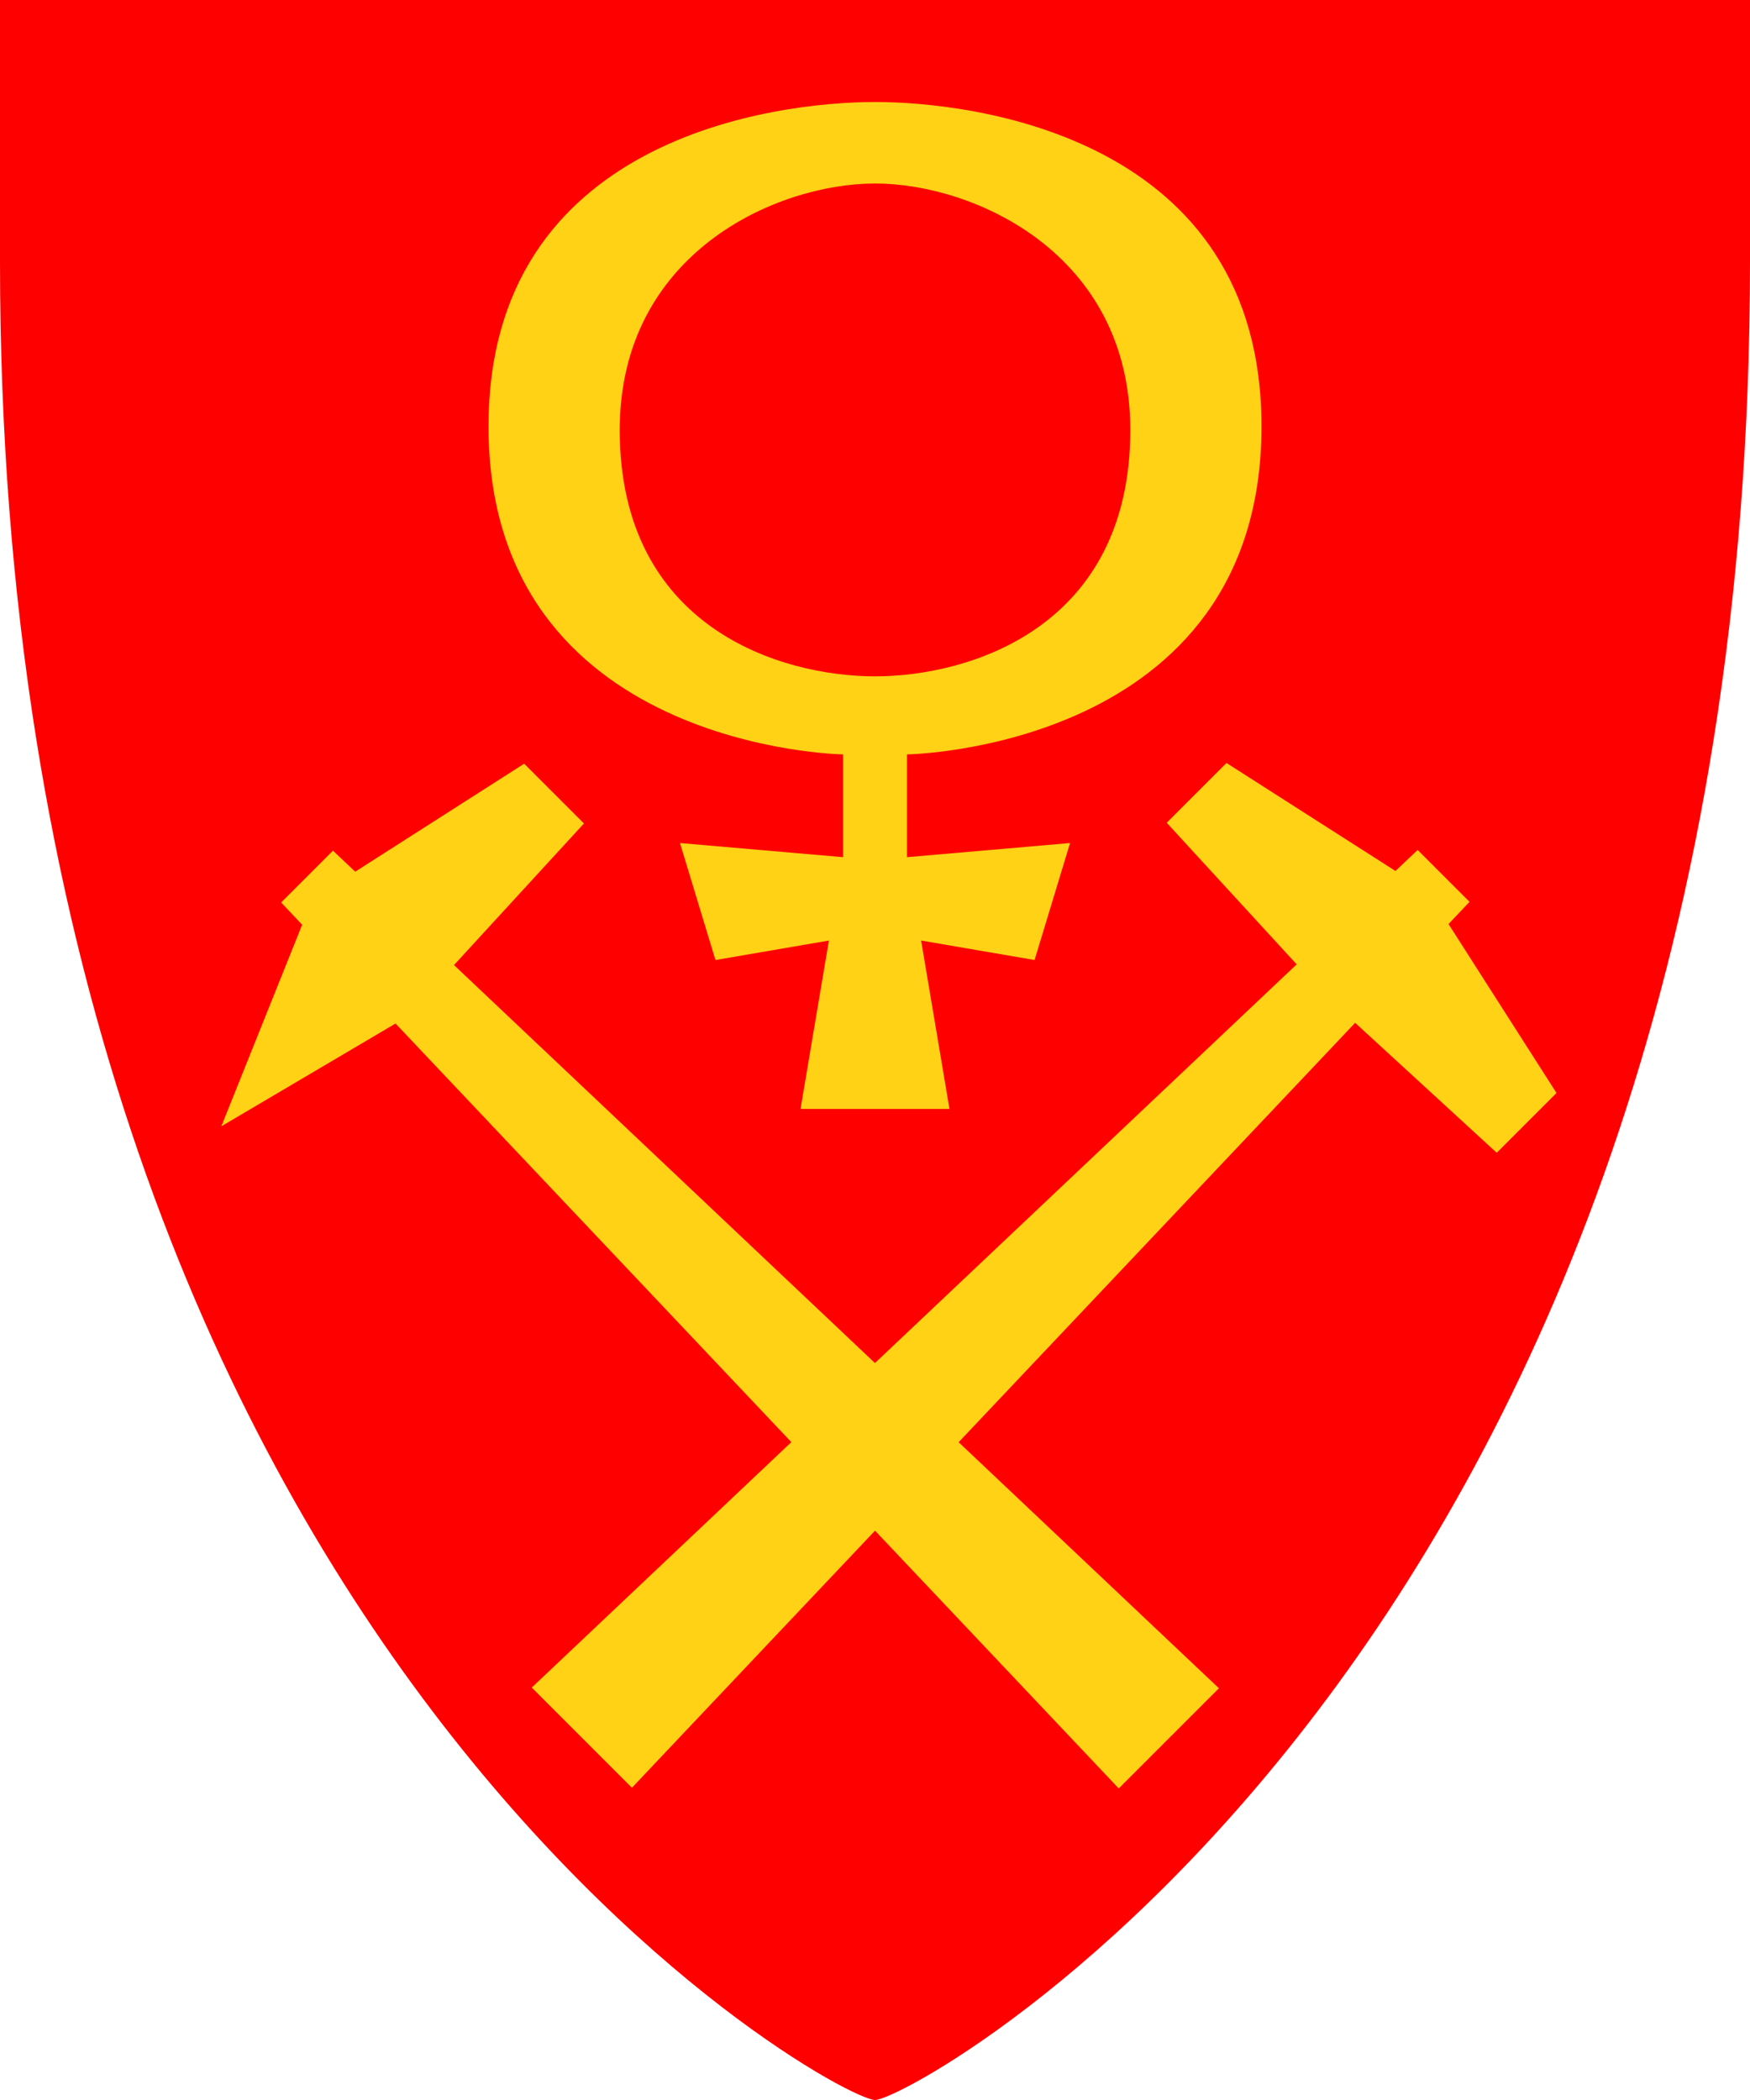 <?xml version="1.0" encoding="UTF-8" standalone="no"?>
<!-- Created with Inkscape (http://www.inkscape.org/) -->

<svg
   xmlns:svg="http://www.w3.org/2000/svg"
   xmlns="http://www.w3.org/2000/svg"
   version="1.0"
   width="200"
   height="240"
   id="svg1061">
  <defs
     id="defs1063" />
  <g
     transform="translate(-25.078,-712.268)"
     id="layer1">
    <path
       d="m 25.078,712.268 200,0 0,30 c 0,157.49 -95.43,210 -100,210 -4.57,0 -100,-52.51 -100,-210 l 0,-30 z"
       id="path1015"
       style="fill:#ff0000;fill-opacity:1;fill-rule:nonzero;stroke:none;stroke-width:3;marker:none;visibility:visible;display:block" />
    <path
       d="m 165.249,799.467 -6.832,6.832 14.852,16.182 -48.198,45.564 -48.109,-45.483 14.852,-16.182 -6.832,-6.832 -19.308,12.342 -2.545,-2.402 -5.921,5.921 2.402,2.545 -9.239,23.036 19.911,-11.748 45.233,47.841 -29.667,28.051 11.449,11.449 27.783,-29.382 27.854,29.462 11.449,-11.449 -29.748,-28.122 45.314,-47.93 16.182,14.852 6.832,-6.832 -12.342,-19.308 2.402,-2.536 -5.93,-5.93 -2.536,2.402 -19.308,-12.342 z"
       id="path1017"
       style="fill:#ffd215;fill-opacity:1;fill-rule:nonzero;stroke:none" />
    <path
       d="m 125.08,723.925 c -11.337,0 -44.171,4.024 -44.171,37.071 0,36.903 40.518,37.491 40.518,37.491 l 0,11.744 -18.638,-1.616 4.054,13.369 12.967,-2.224 -3.242,19.245 17.022,0 -3.242,-19.245 12.967,2.224 4.054,-13.369 -18.638,1.616 0,-11.744 c 0,0 40.518,-0.587 40.518,-37.491 0,-33.047 -32.834,-37.071 -44.171,-37.071 z m 0,9.315 c 11.278,0 29.176,7.965 29.176,28.167 0,22.627 -18.438,28.158 -29.176,28.158 -10.738,0 -29.176,-5.532 -29.176,-28.158 0,-20.202 17.898,-28.167 29.176,-28.167 z"
       id="path1034"
       style="fill:#ffd215;fill-opacity:1;fill-rule:nonzero;stroke:none" />
  </g>
</svg>
